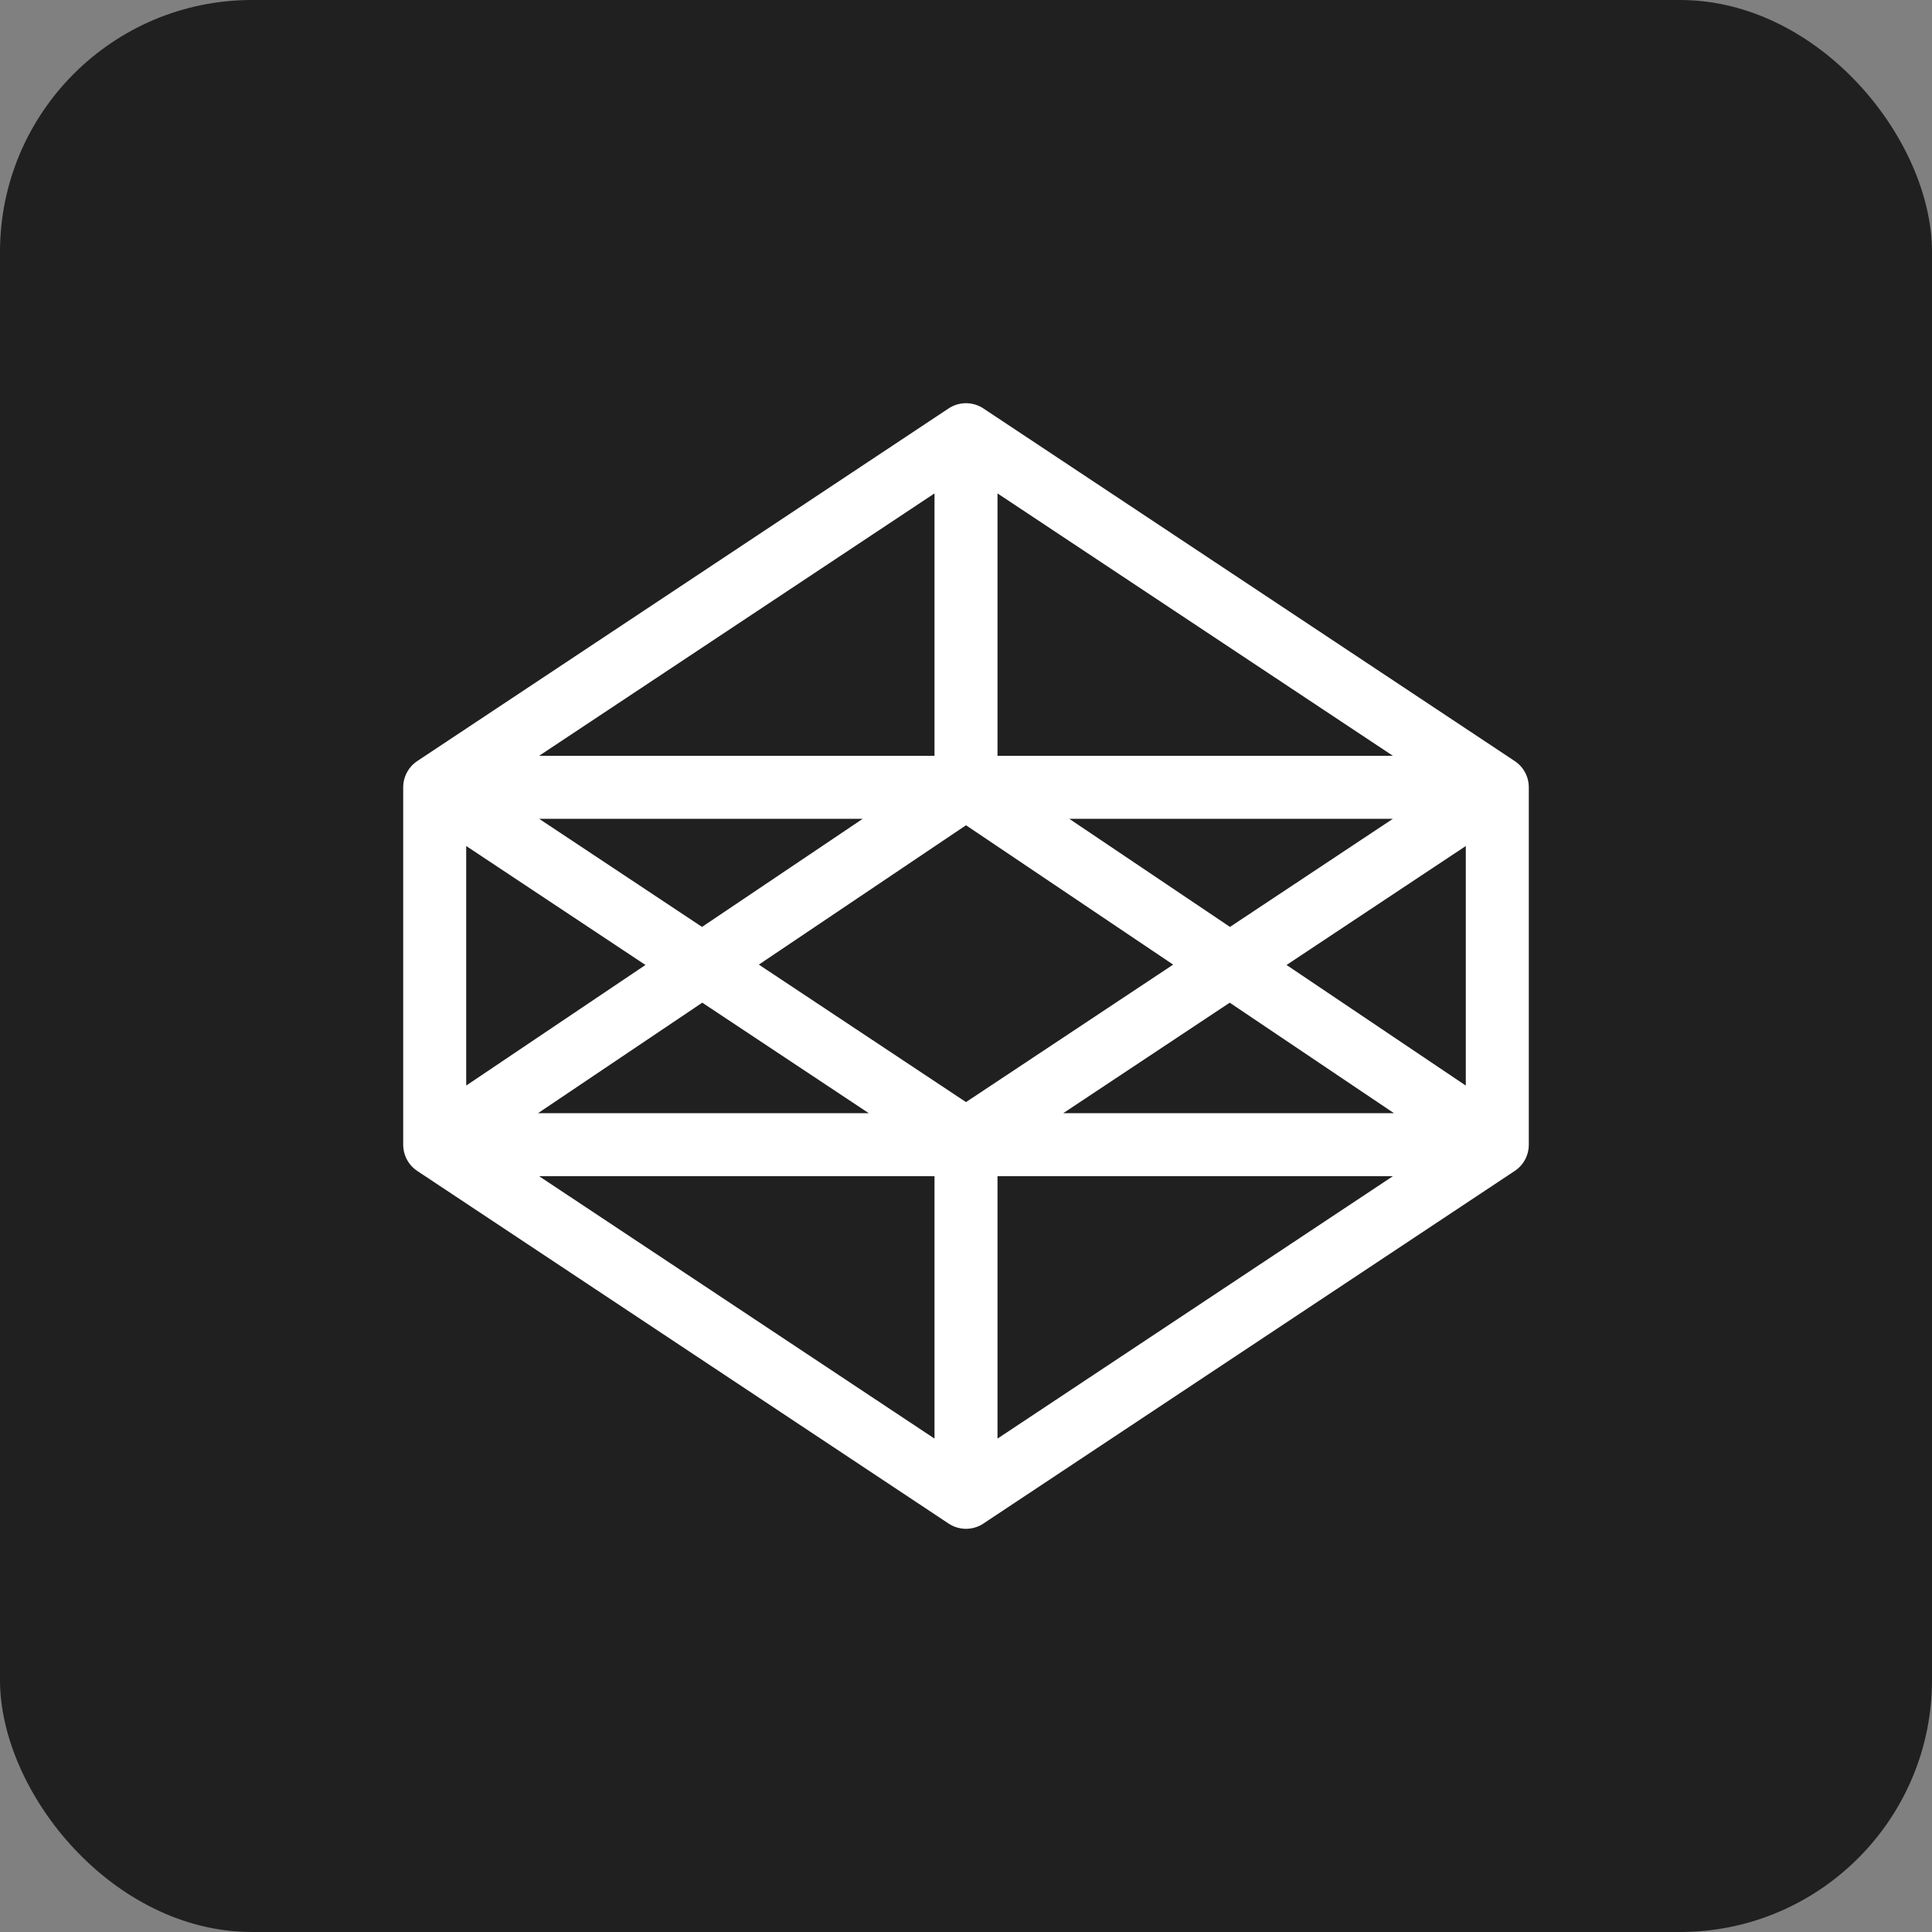 <svg width="92" height="92" viewBox="0 0 92 92" fill="none" xmlns="http://www.w3.org/2000/svg">
<rect x="0" y="0" width="92" height="92" fill="#808080" stroke="none"/>
<rect width="92" height="92" rx="12" fill="#202020"/>
<path d="M46 54.509V71.299M20.7 54.51L46 71.3L71.3 54.51V37.49L46 20.7L20.7 37.49V54.51ZM71.298 54.51L46 37.49L20.7 54.51H71.298ZM20.7 37.49L46 54.281L71.3 37.491L20.7 37.49ZM46 20.7V37.49V20.7Z" stroke="white" stroke-width="3" stroke-linecap="round" stroke-linejoin="round"/>
</svg>
